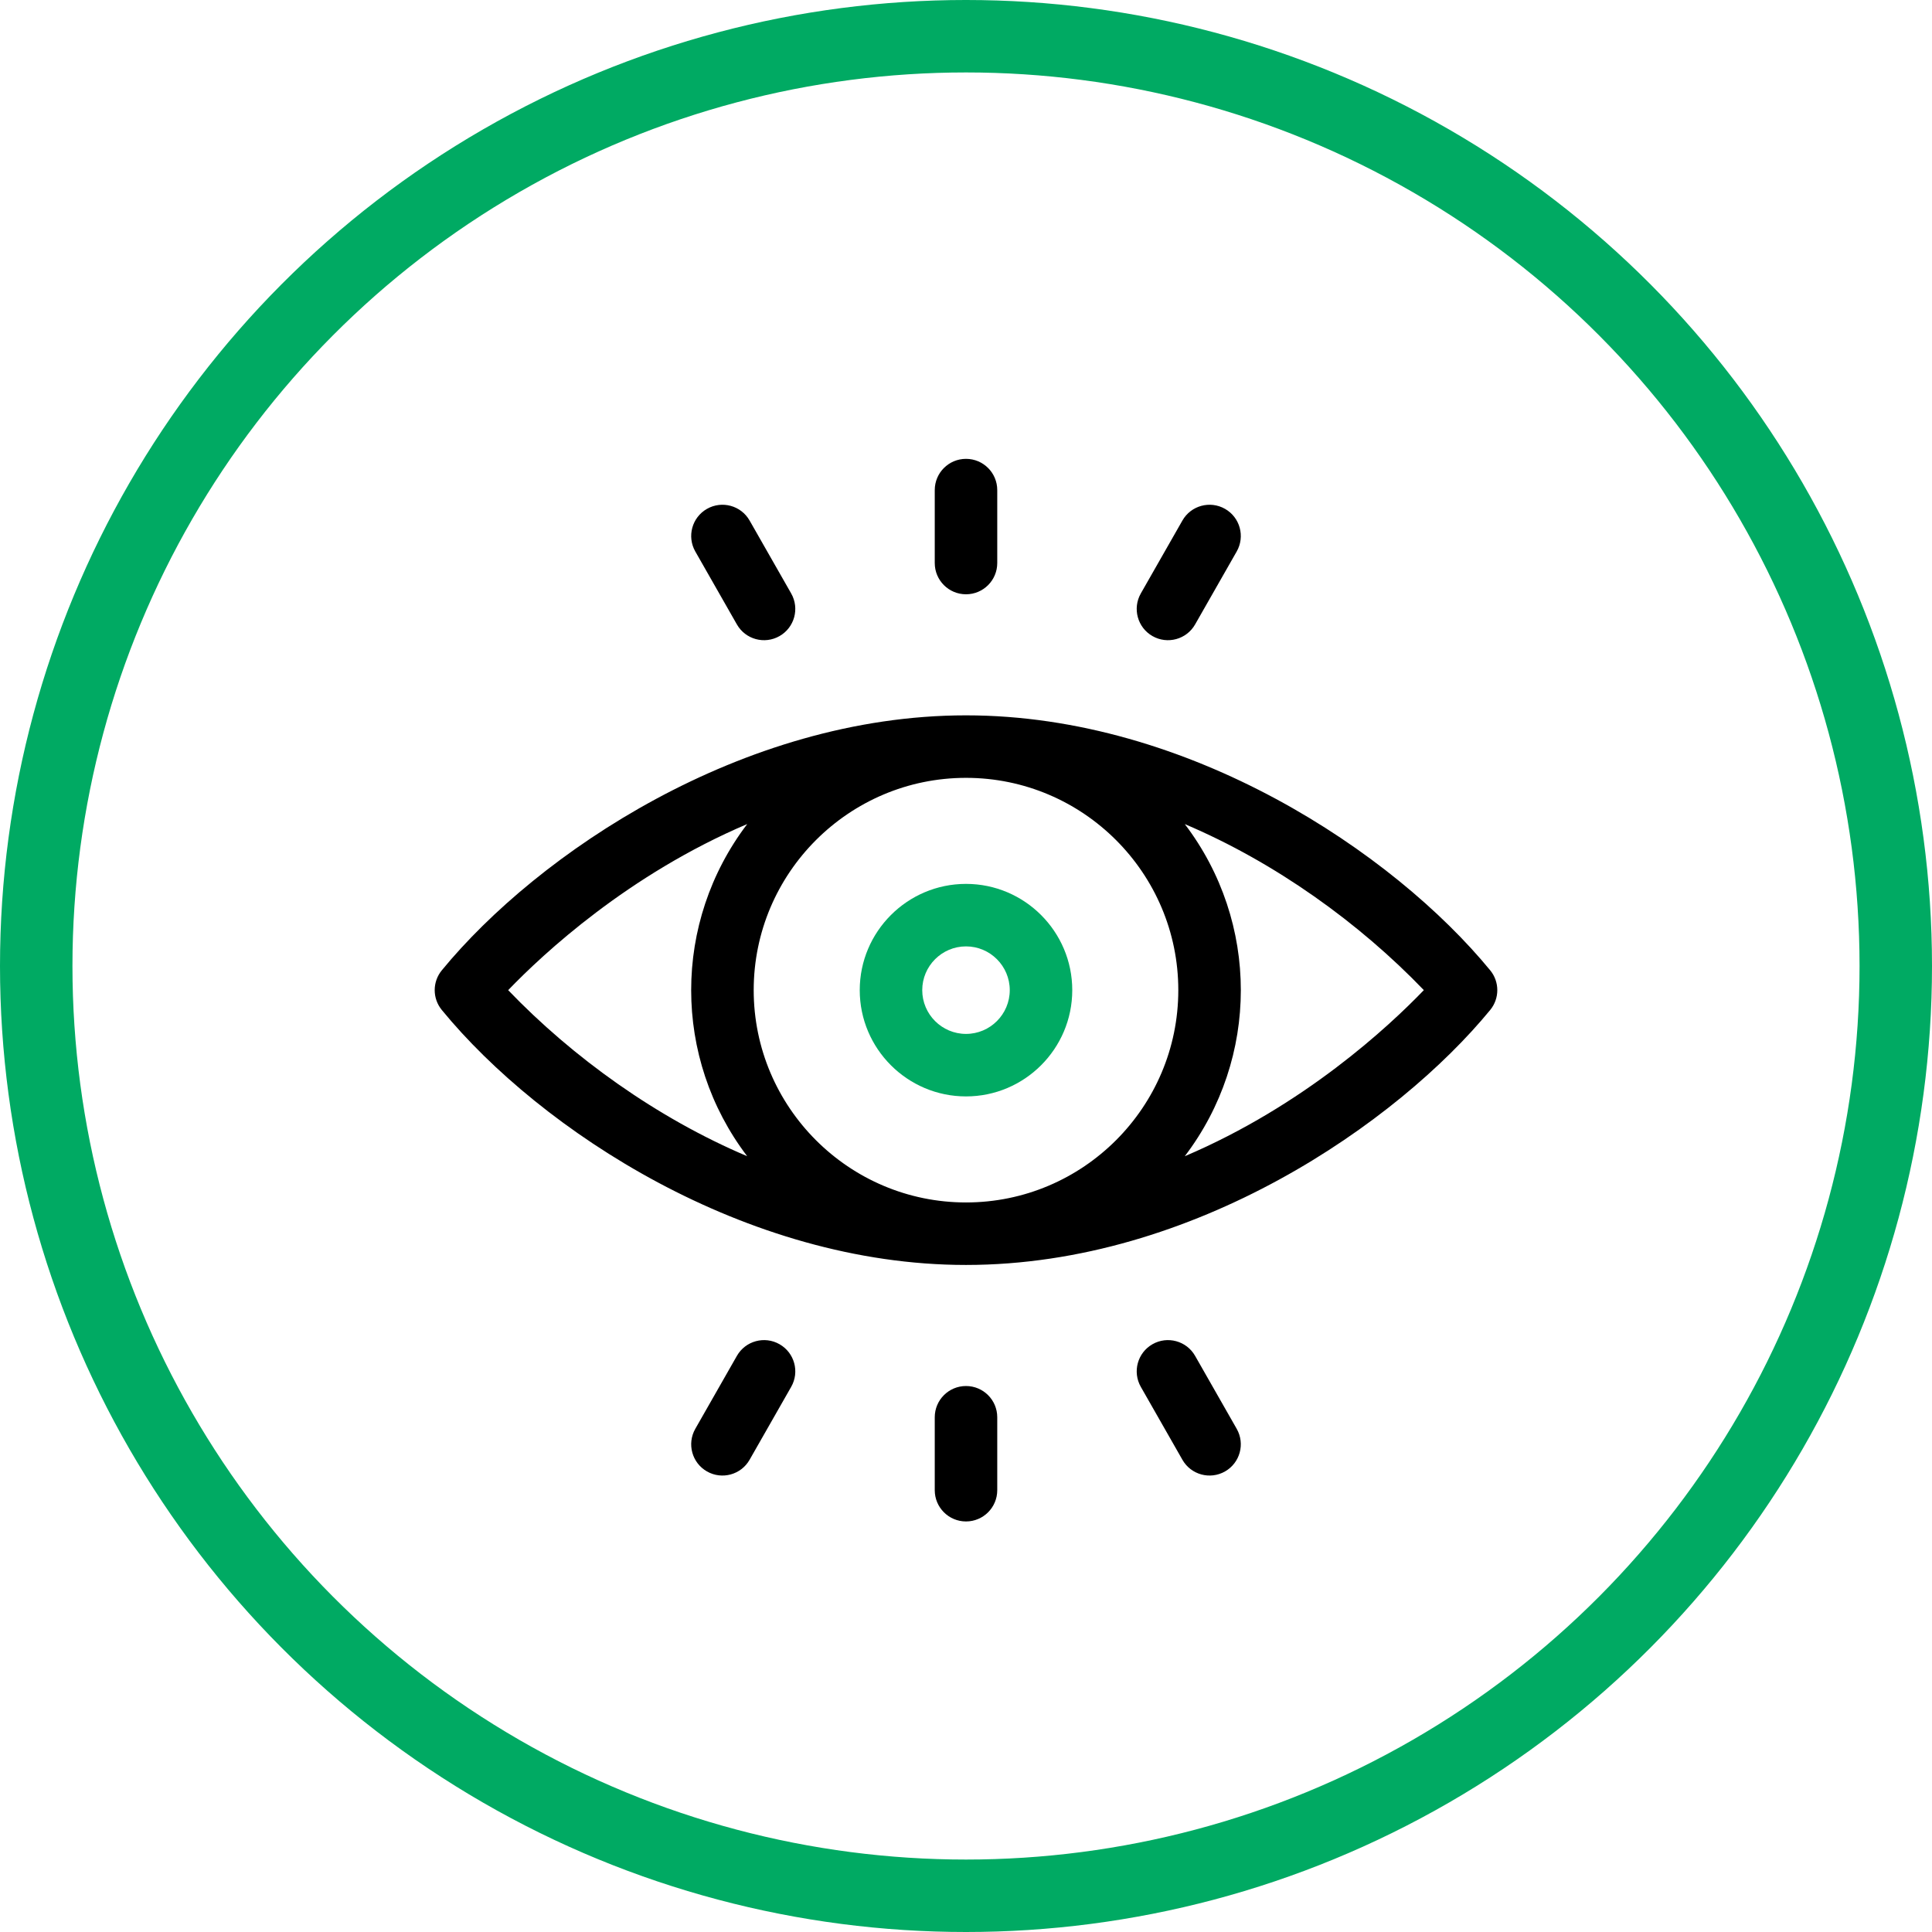 <svg width="80" height="80" viewBox="0 0 80 80" fill="none" xmlns="http://www.w3.org/2000/svg">
<circle cx="40" cy="40" r="38.5" stroke="#00AA63" stroke-width="3"/>
<g clip-path="url(#clip0)">
<path d="M61.706 40.179C57.707 35.307 49.241 29.621 40 29.621C30.726 29.621 22.259 35.345 18.294 40.179C17.902 40.656 17.902 41.343 18.294 41.821C22.387 46.811 30.874 52.379 40 52.379C49.45 52.379 57.881 46.481 61.706 41.821C62.098 41.343 62.098 40.656 61.706 40.179ZM48.791 41C48.791 45.847 44.847 49.791 40 49.791C35.153 49.791 31.209 45.847 31.209 41C31.209 36.153 35.153 32.209 40 32.209C44.848 32.209 48.791 36.153 48.791 41ZM21.042 41C22.499 39.486 26.011 36.219 30.941 34.122C27.847 38.188 27.846 43.809 30.939 47.876C27.191 46.287 23.709 43.777 21.042 41ZM49.059 47.877C52.153 43.812 52.154 38.191 49.06 34.124C52.809 35.713 56.291 38.223 58.958 40.999C57.501 42.514 53.989 45.78 49.059 47.877Z" fill="black"/>
<path d="M35.6 41C35.6 43.426 37.574 45.4 40 45.4C42.426 45.4 44.4 43.426 44.4 41C44.4 38.574 42.426 36.6 40 36.6C37.574 36.6 35.6 38.574 35.6 41ZM41.812 41C41.812 41.999 40.999 42.812 40 42.812C39.001 42.812 38.188 41.999 38.188 41C38.188 40.001 39.001 39.188 40 39.188C40.999 39.188 41.812 40.001 41.812 41Z" fill="#00AA63"/>
<path d="M40 24.608C40.715 24.608 41.294 24.028 41.294 23.314V20.294C41.294 19.579 40.715 19 40 19C39.285 19 38.706 19.579 38.706 20.294V23.314C38.706 24.028 39.285 24.608 40 24.608Z" fill="black"/>
<path d="M47.722 26.339C48.342 26.693 49.133 26.477 49.487 25.856L51.209 22.836C51.563 22.215 51.347 21.425 50.726 21.071C50.105 20.717 49.315 20.933 48.961 21.554L47.239 24.573C46.885 25.194 47.101 25.985 47.722 26.339Z" fill="black"/>
<path d="M30.513 25.856C30.867 26.477 31.657 26.693 32.278 26.339C32.899 25.985 33.115 25.194 32.761 24.573L31.039 21.554C30.685 20.933 29.895 20.717 29.274 21.071C28.653 21.425 28.437 22.215 28.791 22.836L30.513 25.856Z" fill="black"/>
<path d="M40 57.392C39.285 57.392 38.706 57.971 38.706 58.686V61.706C38.706 62.42 39.285 63 40 63C40.715 63 41.294 62.42 41.294 61.706V58.686C41.294 57.971 40.715 57.392 40 57.392Z" fill="black"/>
<path d="M32.278 55.661C31.658 55.307 30.867 55.523 30.513 56.144L28.791 59.164C28.437 59.785 28.653 60.575 29.274 60.929C29.895 61.283 30.685 61.067 31.039 60.446L32.761 57.427C33.116 56.806 32.899 56.015 32.278 55.661Z" fill="black"/>
<path d="M49.487 56.144C49.133 55.523 48.342 55.307 47.722 55.661C47.101 56.015 46.885 56.806 47.239 57.427L48.961 60.446C49.315 61.067 50.105 61.283 50.726 60.929C51.347 60.575 51.563 59.785 51.209 59.164L49.487 56.144Z" fill="black"/>
</g>
<defs>
<clipPath id="clip0">
<rect width="44" height="44" fill="white" transform="translate(18 19)"/>
</clipPath>
</defs>
</svg>
